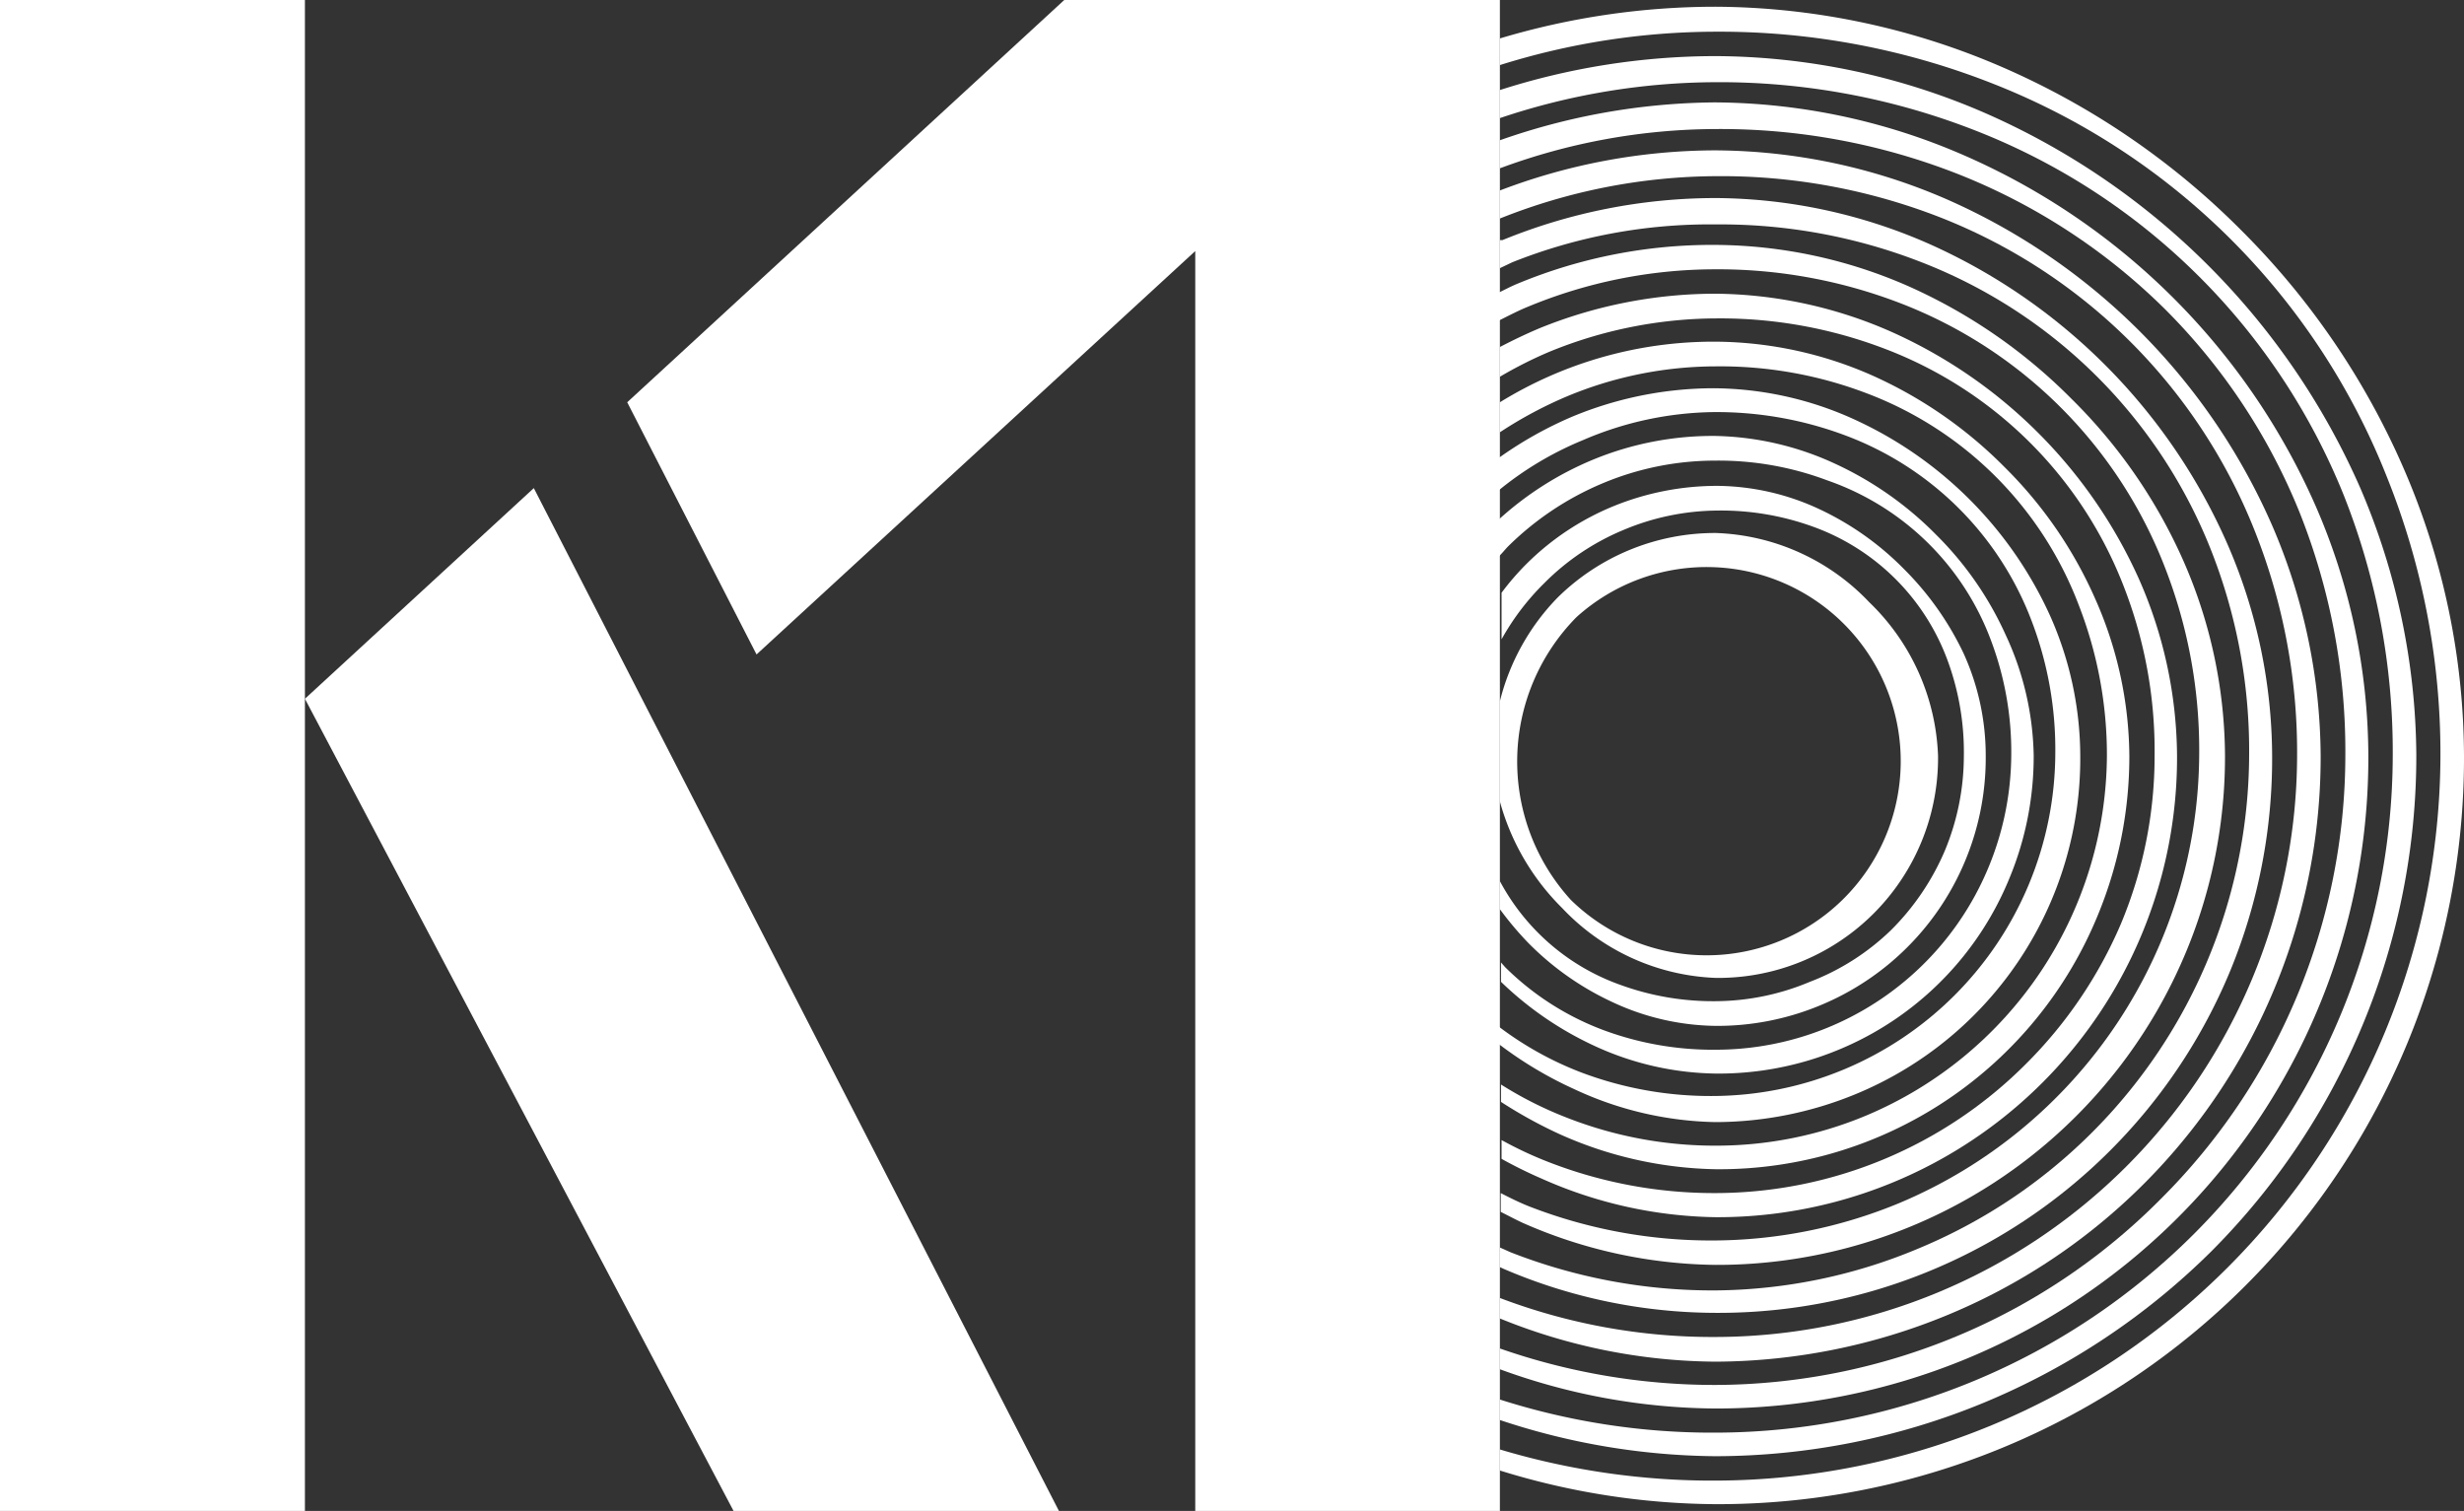 <svg id="Livello_1" data-name="Livello 1" xmlns="http://www.w3.org/2000/svg" viewBox="0 0 87.84 53.86"><rect x="0" y="0" width="87.84" height="53.86" fill="#333333" stroke="none"/><rect width="10.87" height="53.86" style="fill:#fff"/><polygon points="19.03 17.4 10.87 24.91 26.15 53.86 37.75 53.86 19.03 17.4" style="fill:#fff"/><polygon points="52.33 0 42.61 0 37.94 0 22.36 14.34 26.97 23.33 42.61 8.95 42.61 53.86 53.47 53.86 53.47 0 52.33 0" style="fill:#fff"/><path d="M61.16,38.27a11.2,11.2,0,0,0,10.49-7,11.34,11.34,0,0,0,.85-4.34,10.58,10.58,0,0,0-1-4.3,11.93,11.93,0,0,0-2.49-3.58,12.26,12.26,0,0,0-3.57-2.51,10.63,10.63,0,0,0-4.31-1,11.2,11.2,0,0,0-4.35.85,11.56,11.56,0,0,0-3.35,2.13v1.32c.11-.11.21-.23.31-.34a10.63,10.63,0,0,1,3.39-2.27,10.36,10.36,0,0,1,4-.81,11,11,0,0,1,4,.7A9.57,9.57,0,0,1,71,22.89a11.25,11.25,0,0,1,.7,4.05,10.61,10.61,0,0,1-.82,4,10.53,10.53,0,0,1-9.67,6.48,11.22,11.22,0,0,1-4.05-.7,9.9,9.9,0,0,1-3.5-2.24l-.15-.17V35a12.06,12.06,0,0,0,3.39,2.31A10.62,10.62,0,0,0,61.16,38.27Z" style="fill:#fff"/><path d="M57.52,35.74a8.9,8.9,0,0,0,3.65.83,9.55,9.55,0,0,0,3.69-.72,9.54,9.54,0,0,0,5.93-8.91A8.81,8.81,0,0,0,70,23.29a10.74,10.74,0,0,0-2.12-3,10.44,10.44,0,0,0-3-2.13,8.75,8.75,0,0,0-3.65-.84,9.79,9.79,0,0,0-3.7.72,9.49,9.49,0,0,0-3.14,2.09,9.34,9.34,0,0,0-.86,1v1.66a8.79,8.79,0,0,1,1.52-2,8.65,8.65,0,0,1,2.83-1.9,8.77,8.77,0,0,1,3.35-.69,9.62,9.62,0,0,1,3.39.57,8,8,0,0,1,4.82,4.8,9.46,9.46,0,0,1,.57,3.4,8.81,8.81,0,0,1-.68,3.36,8.92,8.92,0,0,1-1.92,2.83A8.53,8.53,0,0,1,64.52,35a8.77,8.77,0,0,1-3.35.69,9.65,9.65,0,0,1-3.4-.58,7.84,7.84,0,0,1-4.3-3.7v1a11.63,11.63,0,0,0,1,1.19A10.27,10.27,0,0,0,57.52,35.74Z" style="fill:#fff"/><path d="M79.9,8.21a27.4,27.4,0,0,0-8.55-5.83A26,26,0,0,0,61.17.24a26.83,26.83,0,0,0-7.7,1.13v.95a25.79,25.79,0,0,1,7.7-1.19A26.55,26.55,0,0,1,71.09,3a24.87,24.87,0,0,1,14,14A26.45,26.45,0,0,1,87,26.94,25.92,25.92,0,0,1,61.16,52.78a26.45,26.45,0,0,1-7.69-1.11v.75a26.39,26.39,0,0,0,7.69,1.2A26.6,26.6,0,0,0,87.84,26.94a25.92,25.92,0,0,0-2.12-10.17A27.36,27.36,0,0,0,79.9,8.21Z" style="fill:#fff"/><path d="M61.16,41.68A14.59,14.59,0,0,0,74.8,32.59a14.82,14.82,0,0,0,1.11-5.65,14,14,0,0,0-1.22-5.6,15.23,15.23,0,0,0-3.23-4.69,15.6,15.6,0,0,0-4.68-3.25,14,14,0,0,0-5.61-1.22,14.5,14.5,0,0,0-7.7,2.16v1.07a14.86,14.86,0,0,1,2.39-1.28,13.83,13.83,0,0,1,5.31-1.07,14.66,14.66,0,0,1,5.35.95,13,13,0,0,1,7.59,7.57,14.72,14.72,0,0,1,1,5.36,14,14,0,0,1-8.59,12.83,13.85,13.85,0,0,1-5.32,1.07,14.46,14.46,0,0,1-5.35-1,13.5,13.5,0,0,1-2.34-1.18v.62a16.3,16.3,0,0,0,2.09,1.15A14.16,14.16,0,0,0,61.16,41.68Z" style="fill:#fff"/><path d="M61.17,34.86a7.84,7.84,0,0,0,7.92-7.92,8,8,0,0,0-2.45-5.47A7.9,7.9,0,0,0,61.17,19a8,8,0,0,0-5.64,2.3A8.08,8.08,0,0,0,53.47,25v3.57a8.5,8.5,0,0,0,2.22,3.8A7.93,7.93,0,0,0,61.17,34.86ZM56.2,22A6.92,6.92,0,1,1,56,32.08,7.32,7.32,0,0,1,56.2,22Z" style="fill:#fff"/><path d="M61.16,40a13.18,13.18,0,0,0,5-1,12.94,12.94,0,0,0,8-12.06,12.34,12.34,0,0,0-1.08-5,14.09,14.09,0,0,0-7-7,12.24,12.24,0,0,0-5-1.1,13.18,13.18,0,0,0-5,1,13.77,13.77,0,0,0-2.7,1.52v1.16a11.83,11.83,0,0,1,3.05-1.83,12.12,12.12,0,0,1,4.65-1,13.09,13.09,0,0,1,4.7.83,11.35,11.35,0,0,1,6.66,6.65,12.84,12.84,0,0,1,.83,4.7,12.26,12.26,0,0,1-12.2,12.2,13.06,13.06,0,0,1-4.7-.84,11.9,11.9,0,0,1-3-1.68v.62a13.85,13.85,0,0,0,2.74,1.65A12.39,12.39,0,0,0,61.16,40Z" style="fill:#fff"/><path d="M70.07,48.45A23.18,23.18,0,0,0,84.43,26.94a22.44,22.44,0,0,0-1.86-8.86A24.3,24.3,0,0,0,70,5.53a22.51,22.51,0,0,0-8.87-1.88A23.57,23.57,0,0,0,53.47,5v1a22.27,22.27,0,0,1,7.7-1.4,23.16,23.16,0,0,1,8.62,1.6A21.94,21.94,0,0,1,77.16,11,21.71,21.71,0,0,1,82,18.32a23,23,0,0,1,1.61,8.62A22.35,22.35,0,0,1,77,42.77a22.3,22.3,0,0,1-7.26,4.87,22.55,22.55,0,0,1-8.58,1.73,23.22,23.22,0,0,1-7.69-1.3v.74a22.69,22.69,0,0,0,7.69,1.4A23.43,23.43,0,0,0,70.07,48.45Z" style="fill:#fff"/><path d="M70.73,50a25.22,25.22,0,0,0,8.12-5.41,25,25,0,0,0,7.29-17.68,24.49,24.49,0,0,0-2-9.52A26,26,0,0,0,70.7,4a24.33,24.33,0,0,0-9.53-2,25.23,25.23,0,0,0-7.7,1.21v1a24.33,24.33,0,0,1,7.7-1.28,25,25,0,0,1,9.27,1.73A23.28,23.28,0,0,1,83.56,17.67a24.77,24.77,0,0,1,1.74,9.27A24.19,24.19,0,0,1,61.16,51.07a24.84,24.84,0,0,1-7.69-1.18v.73a24.81,24.81,0,0,0,7.69,1.29A25.15,25.15,0,0,0,70.73,50Z" style="fill:#fff"/><path d="M61.16,43.39A16.38,16.38,0,0,0,77.61,26.94a15.81,15.81,0,0,0-1.34-6.26,17.5,17.5,0,0,0-8.84-8.85,15.83,15.83,0,0,0-6.26-1.36,16.69,16.69,0,0,0-6.31,1.24c-.47.2-.93.42-1.39.66v1.06a14.94,14.94,0,0,1,1.74-.88,15.81,15.81,0,0,1,6-1.2,16.43,16.43,0,0,1,6,1.09,14.75,14.75,0,0,1,8.51,8.49,16.11,16.11,0,0,1,1.09,6,15.49,15.49,0,0,1-1.2,6,15.81,15.81,0,0,1-3.39,5,15.66,15.66,0,0,1-11,4.6,16.27,16.27,0,0,1-6-1.1,13.64,13.64,0,0,1-1.69-.79v.67a16,16,0,0,0,1.44.71A15.77,15.77,0,0,0,61.16,43.39Z" style="fill:#fff"/><path d="M69.42,46.88A21.53,21.53,0,0,0,82.73,26.94,21,21,0,0,0,81,18.73,22.57,22.57,0,0,0,69.39,7.1a20.9,20.9,0,0,0-8.22-1.74,21.62,21.62,0,0,0-7.7,1.43v1a21,21,0,0,1,7.7-1.51,21.48,21.48,0,0,1,8,1.47A19.86,19.86,0,0,1,80.41,19a21.38,21.38,0,0,1,1.48,8A20.77,20.77,0,0,1,61.16,47.66a21.35,21.35,0,0,1-7.69-1.39V47a20.69,20.69,0,0,0,7.69,1.54A21.86,21.86,0,0,0,69.42,46.88Z" style="fill:#fff"/><path d="M61.16,46.8A19.75,19.75,0,0,0,79.53,34.55,19.88,19.88,0,0,0,81,26.94a19.06,19.06,0,0,0-1.6-7.56A20.91,20.91,0,0,0,68.74,8.68a19.09,19.09,0,0,0-7.57-1.62,20.08,20.08,0,0,0-7.61,1.5l-.09,0v1l.44-.21A19,19,0,0,1,61.17,8a19.69,19.69,0,0,1,7.31,1.34A18.17,18.17,0,0,1,78.83,19.63a19.46,19.46,0,0,1,1.35,7.31A19.11,19.11,0,0,1,68.43,44.49,19.07,19.07,0,0,1,61.16,46a19.74,19.74,0,0,1-7.31-1.36l-.38-.17v.7l.13.06A19.24,19.24,0,0,0,61.16,46.8Z" style="fill:#fff"/><path d="M61.16,45.09A18.11,18.11,0,0,0,79.32,26.94,17.46,17.46,0,0,0,77.84,20a18.76,18.76,0,0,0-4-5.79,19.14,19.14,0,0,0-5.79-4,17.3,17.3,0,0,0-6.92-1.48,18.07,18.07,0,0,0-7,1.37c-.25.1-.49.23-.74.35v1c.36-.18.72-.37,1.09-.52a17.45,17.45,0,0,1,6.61-1.33,18.1,18.1,0,0,1,6.66,1.21,16.45,16.45,0,0,1,9.43,9.42,17.9,17.9,0,0,1,1.22,6.66,17.44,17.44,0,0,1-10.7,16,17.46,17.46,0,0,1-6.62,1.33A17.9,17.9,0,0,1,54.5,43c-.35-.14-.69-.31-1-.47v.67c.26.13.52.27.78.39A17.45,17.45,0,0,0,61.16,45.09Z" style="fill:#fff"/></svg>
